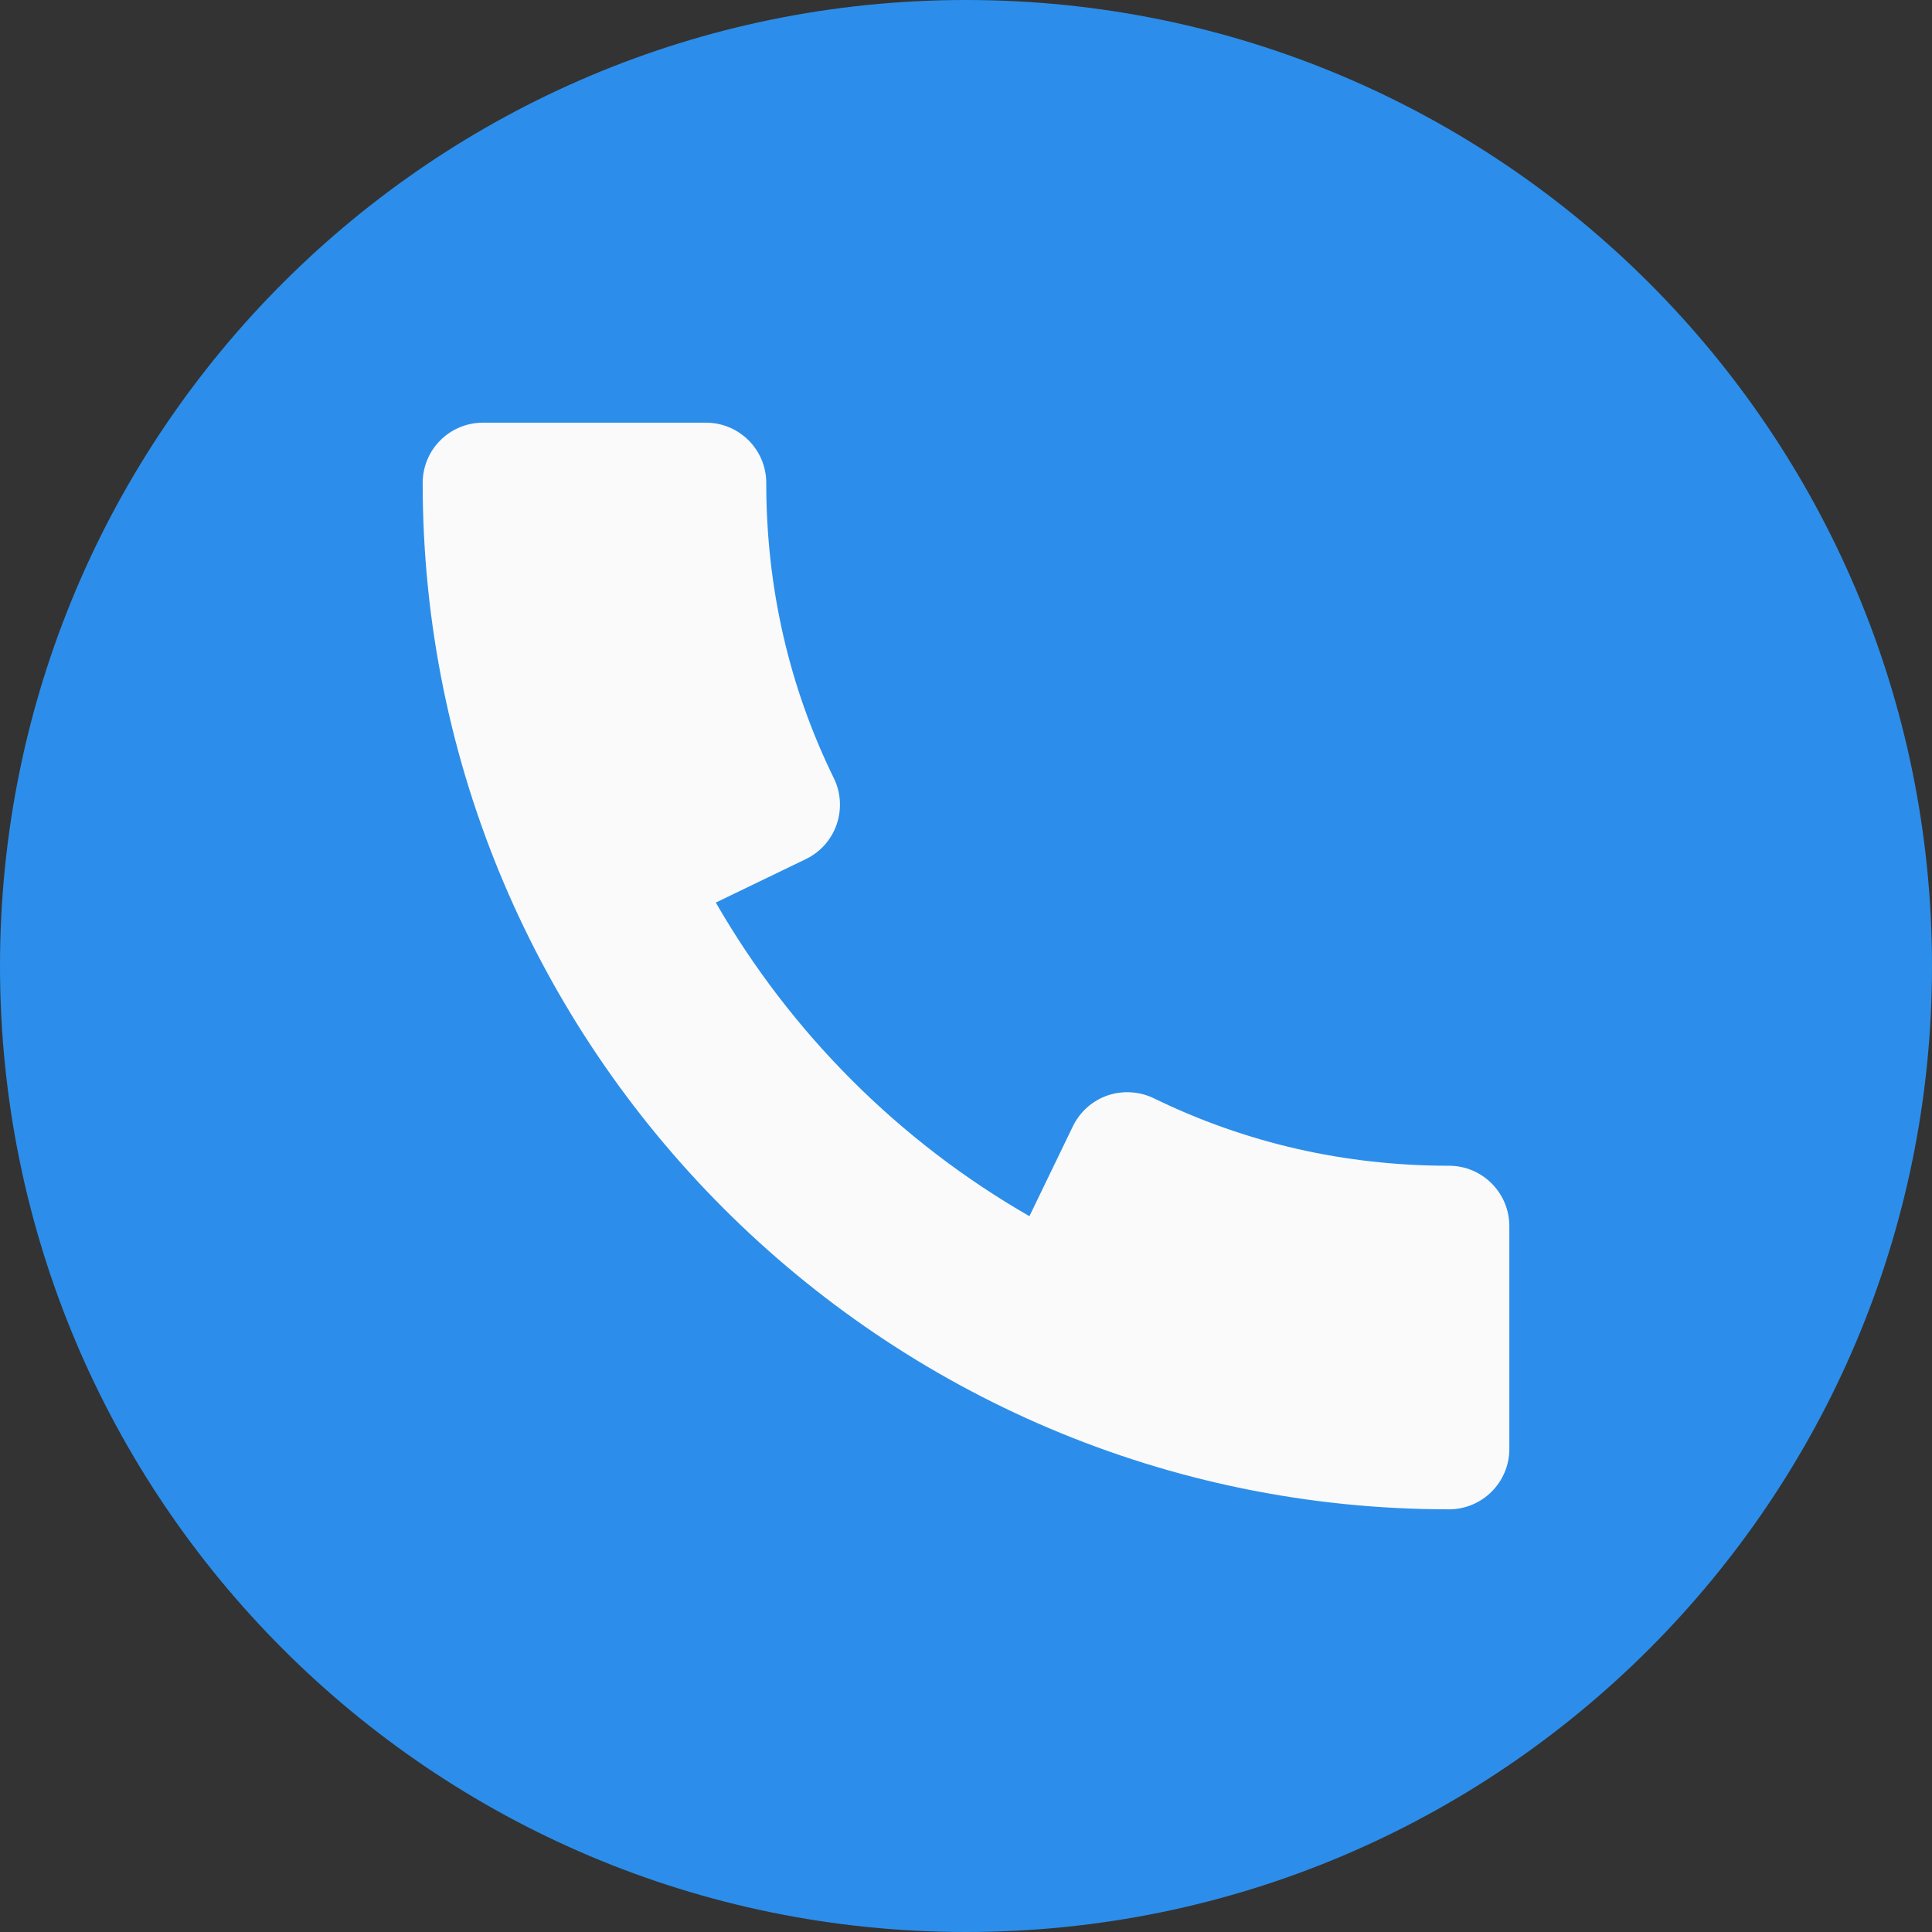 <svg width="18" height="18" viewBox="0 0 18 18" fill="none" xmlns="http://www.w3.org/2000/svg">
<rect x="0" y="0" width="18" height="18" fill="#333333" stroke="none"/>
<path d="M9 18C13.971 18 18 13.971 18 9C18 4.029 13.971 0 9 0C4.029 0 0 4.029 0 9C0 13.971 4.029 18 9 18Z" fill="#2C8EEA"/>
<path d="M13.5 10.861C12.529 10.861 11.603 10.649 10.749 10.232C10.616 10.168 10.46 10.158 10.319 10.206C10.177 10.255 10.061 10.359 9.996 10.493L9.591 11.331C8.376 10.633 7.368 9.624 6.669 8.409L7.508 8.004C7.643 7.939 7.746 7.823 7.795 7.681C7.843 7.54 7.835 7.385 7.769 7.251C7.351 6.398 7.139 5.472 7.139 4.5C7.139 4.189 6.887 3.938 6.577 3.938H4.5C4.189 3.938 3.938 4.189 3.938 4.5C3.938 9.773 8.227 14.062 13.5 14.062C13.81 14.062 14.062 13.81 14.062 13.5V11.423C14.062 11.113 13.81 10.861 13.5 10.861Z" fill="#FAFAFA"/>
</svg>
